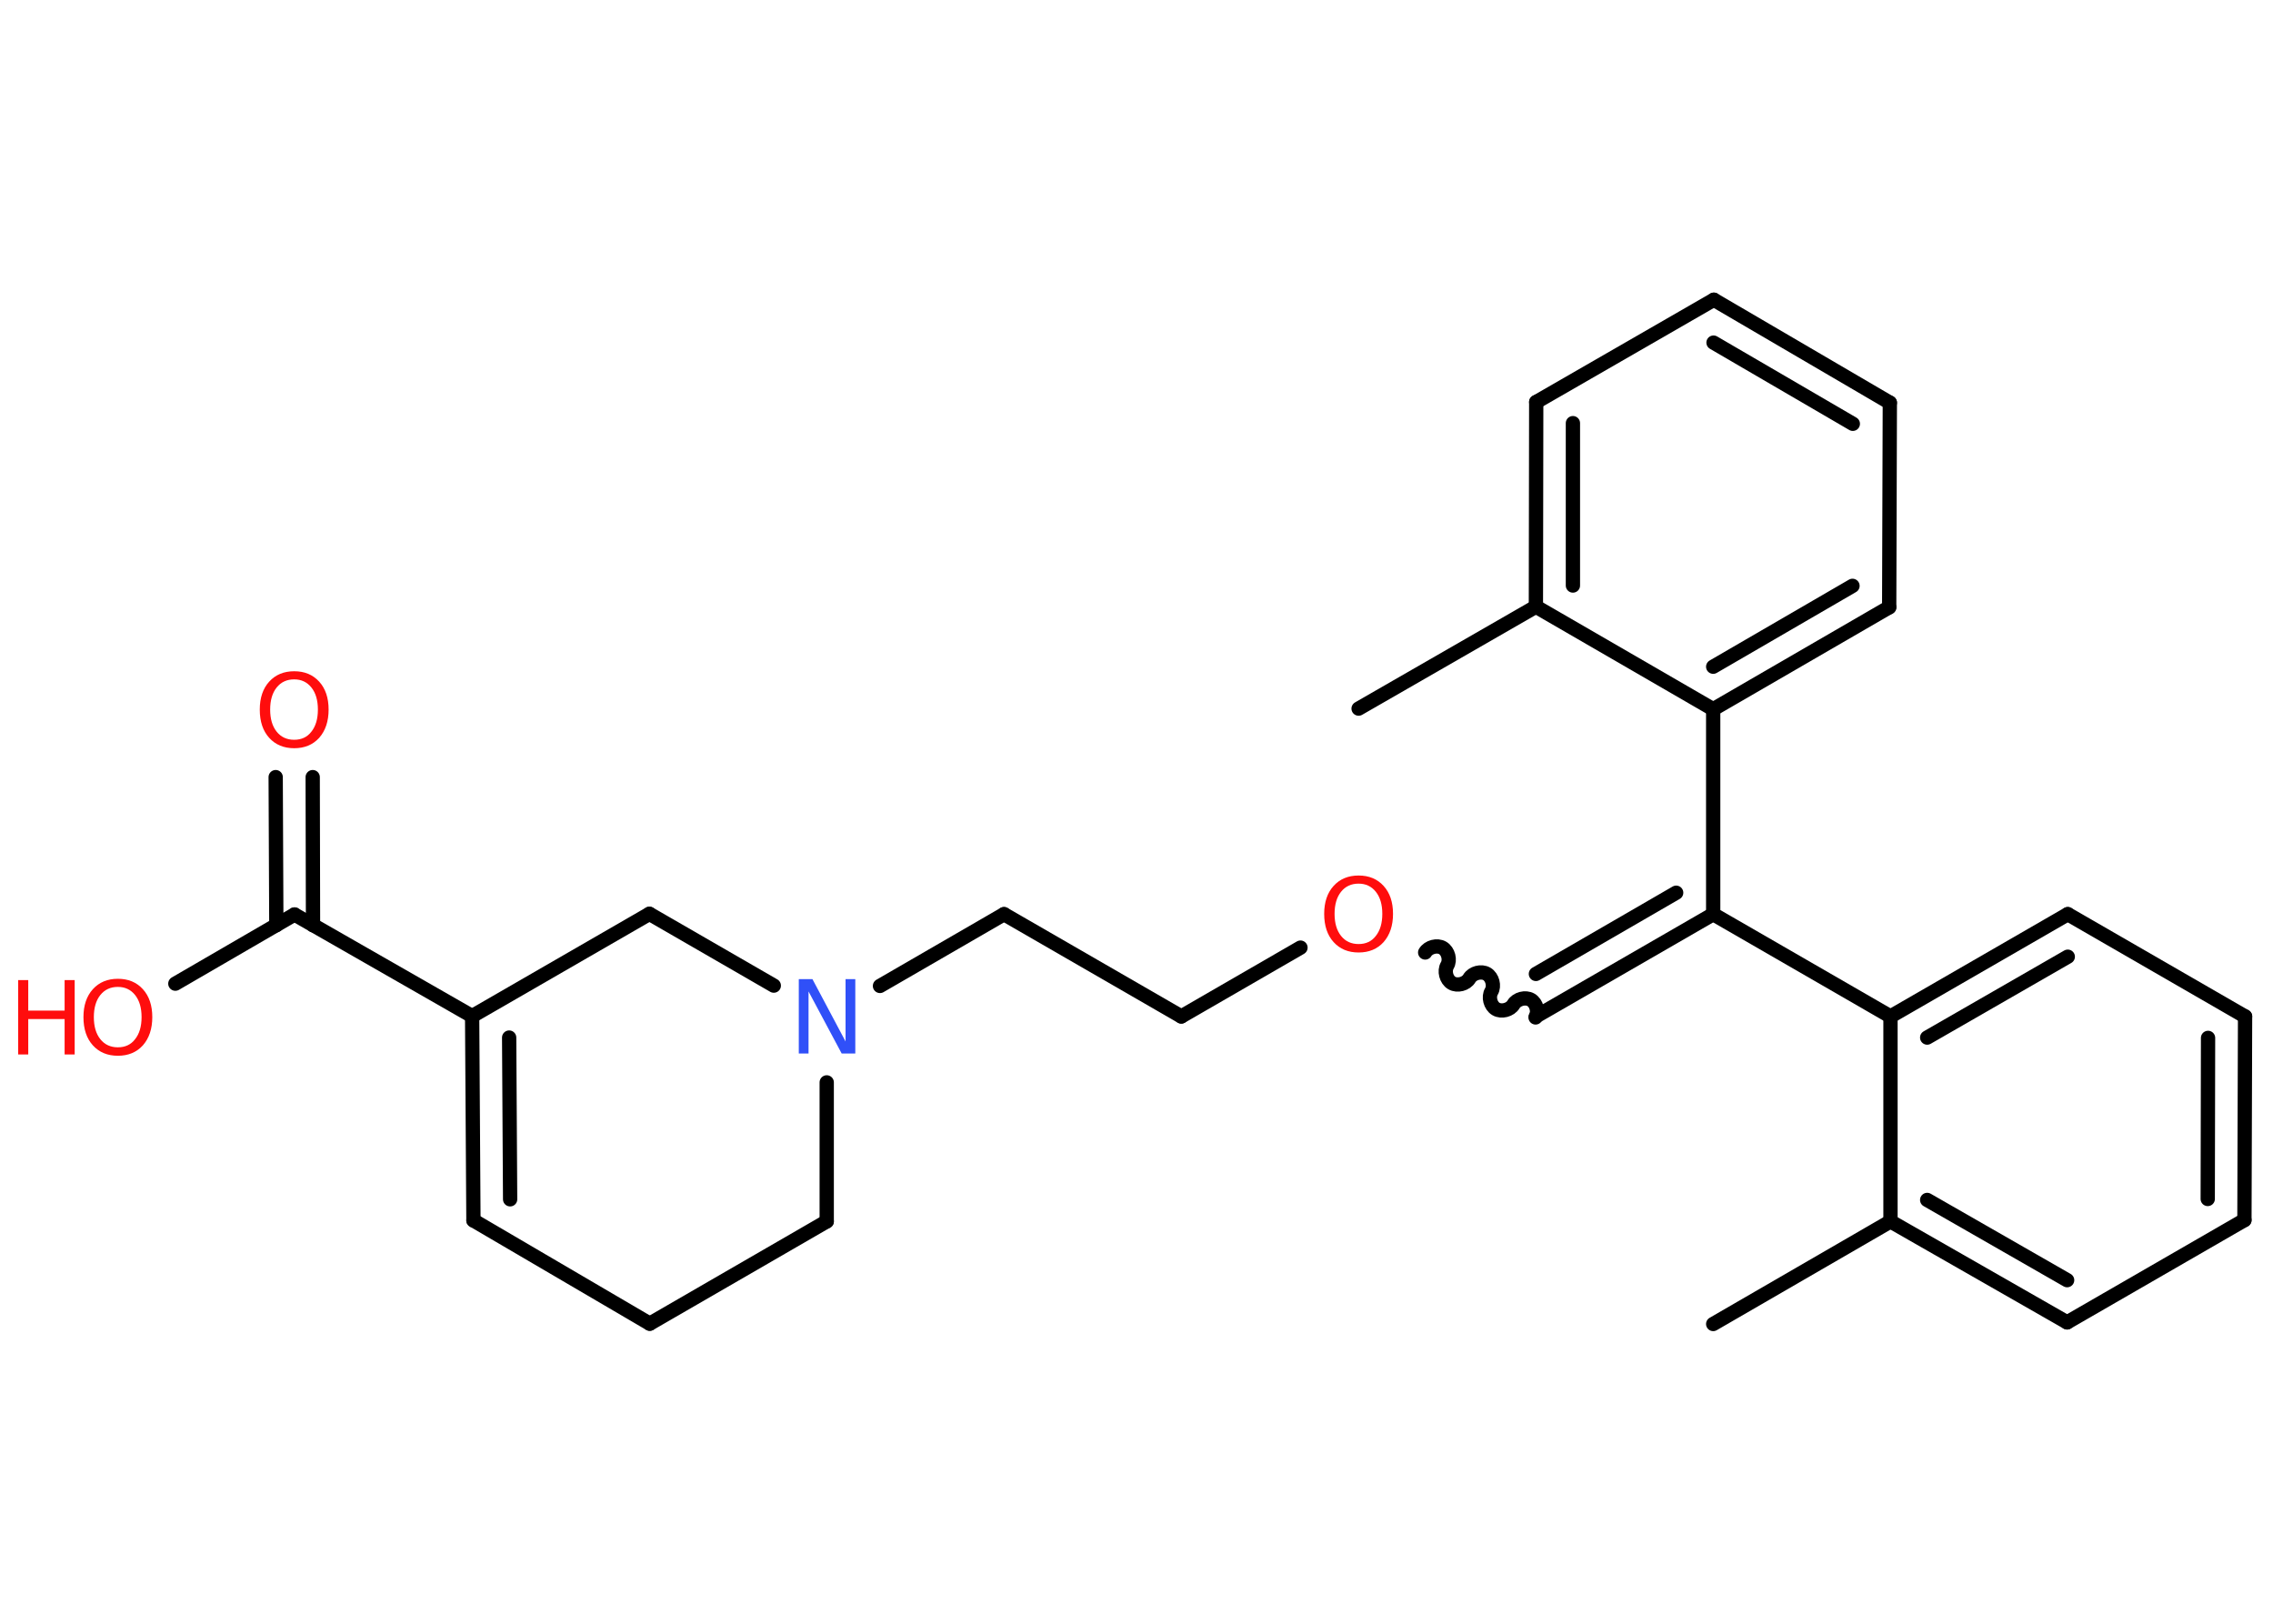 <?xml version='1.0' encoding='UTF-8'?>
<!DOCTYPE svg PUBLIC "-//W3C//DTD SVG 1.1//EN" "http://www.w3.org/Graphics/SVG/1.1/DTD/svg11.dtd">
<svg version='1.2' xmlns='http://www.w3.org/2000/svg' xmlns:xlink='http://www.w3.org/1999/xlink' width='70.0mm' height='50.0mm' viewBox='0 0 70.0 50.0'>
  <desc>Generated by the Chemistry Development Kit (http://github.com/cdk)</desc>
  <g stroke-linecap='round' stroke-linejoin='round' stroke='#000000' stroke-width='.44' fill='#FF0D0D'>
    <rect x='.0' y='.0' width='70.0' height='50.0' fill='#FFFFFF' stroke='none'/>
    <g id='mol1' class='mol'>
      <line id='mol1bnd1' class='bond' x1='52.76' y1='40.77' x2='58.22' y2='37.61'/>
      <g id='mol1bnd2' class='bond'>
        <line x1='58.22' y1='37.61' x2='63.66' y2='40.72'/>
        <line x1='59.35' y1='36.95' x2='63.66' y2='39.42'/>
      </g>
      <line id='mol1bnd3' class='bond' x1='63.66' y1='40.72' x2='69.12' y2='37.57'/>
      <g id='mol1bnd4' class='bond'>
        <line x1='69.12' y1='37.57' x2='69.14' y2='31.3'/>
        <line x1='67.99' y1='36.92' x2='68.0' y2='31.96'/>
      </g>
      <line id='mol1bnd5' class='bond' x1='69.14' y1='31.3' x2='63.68' y2='28.15'/>
      <g id='mol1bnd6' class='bond'>
        <line x1='63.68' y1='28.15' x2='58.22' y2='31.3'/>
        <line x1='63.68' y1='29.46' x2='59.35' y2='31.95'/>
      </g>
      <line id='mol1bnd7' class='bond' x1='58.22' y1='37.61' x2='58.22' y2='31.3'/>
      <line id='mol1bnd8' class='bond' x1='58.22' y1='31.3' x2='52.76' y2='28.15'/>
      <g id='mol1bnd9' class='bond'>
        <line x1='47.3' y1='31.3' x2='52.76' y2='28.15'/>
        <line x1='47.3' y1='29.99' x2='51.62' y2='27.49'/>
      </g>
      <path id='mol1bnd10' class='bond' d='M43.89 29.33c.1 -.17 .37 -.24 .54 -.14c.17 .1 .24 .37 .14 .54c-.1 .17 -.03 .44 .14 .54c.17 .1 .44 .03 .54 -.14c.1 -.17 .37 -.24 .54 -.14c.17 .1 .24 .37 .14 .54c-.1 .17 -.03 .44 .14 .54c.17 .1 .44 .03 .54 -.14c.1 -.17 .37 -.24 .54 -.14c.17 .1 .24 .37 .14 .54' fill='none' stroke='#000000' stroke-width='.44'/>
      <line id='mol1bnd11' class='bond' x1='40.05' y1='29.18' x2='36.38' y2='31.3'/>
      <line id='mol1bnd12' class='bond' x1='36.38' y1='31.3' x2='30.92' y2='28.15'/>
      <line id='mol1bnd13' class='bond' x1='30.92' y1='28.15' x2='27.1' y2='30.36'/>
      <line id='mol1bnd14' class='bond' x1='25.46' y1='33.33' x2='25.46' y2='37.61'/>
      <line id='mol1bnd15' class='bond' x1='25.46' y1='37.61' x2='20.01' y2='40.76'/>
      <line id='mol1bnd16' class='bond' x1='20.01' y1='40.76' x2='14.58' y2='37.58'/>
      <g id='mol1bnd17' class='bond'>
        <line x1='14.54' y1='31.29' x2='14.58' y2='37.58'/>
        <line x1='15.68' y1='31.95' x2='15.71' y2='36.93'/>
      </g>
      <line id='mol1bnd18' class='bond' x1='14.54' y1='31.29' x2='9.07' y2='28.16'/>
      <g id='mol1bnd19' class='bond'>
        <line x1='8.51' y1='28.49' x2='8.49' y2='23.93'/>
        <line x1='9.64' y1='28.49' x2='9.63' y2='23.93'/>
      </g>
      <line id='mol1bnd20' class='bond' x1='9.07' y1='28.16' x2='5.4' y2='30.29'/>
      <line id='mol1bnd21' class='bond' x1='14.54' y1='31.29' x2='20.0' y2='28.14'/>
      <line id='mol1bnd22' class='bond' x1='23.83' y1='30.35' x2='20.0' y2='28.14'/>
      <line id='mol1bnd23' class='bond' x1='52.76' y1='28.15' x2='52.76' y2='21.84'/>
      <g id='mol1bnd24' class='bond'>
        <line x1='52.76' y1='21.84' x2='58.18' y2='18.7'/>
        <line x1='52.76' y1='20.53' x2='57.05' y2='18.04'/>
      </g>
      <line id='mol1bnd25' class='bond' x1='58.18' y1='18.7' x2='58.2' y2='12.4'/>
      <g id='mol1bnd26' class='bond'>
        <line x1='58.2' y1='12.4' x2='52.78' y2='9.23'/>
        <line x1='57.06' y1='13.05' x2='52.77' y2='10.55'/>
      </g>
      <line id='mol1bnd27' class='bond' x1='52.78' y1='9.23' x2='47.31' y2='12.38'/>
      <g id='mol1bnd28' class='bond'>
        <line x1='47.31' y1='12.38' x2='47.3' y2='18.68'/>
        <line x1='48.44' y1='13.03' x2='48.44' y2='18.03'/>
      </g>
      <line id='mol1bnd29' class='bond' x1='52.76' y1='21.84' x2='47.3' y2='18.68'/>
      <line id='mol1bnd30' class='bond' x1='47.3' y1='18.68' x2='41.84' y2='21.82'/>
      <path id='mol1atm10' class='atom' d='M41.84 27.21q-.34 .0 -.54 .25q-.2 .25 -.2 .68q.0 .43 .2 .68q.2 .25 .54 .25q.34 .0 .53 -.25q.2 -.25 .2 -.68q.0 -.43 -.2 -.68q-.2 -.25 -.53 -.25zM41.84 26.96q.48 .0 .77 .32q.29 .32 .29 .86q.0 .54 -.29 .87q-.29 .32 -.77 .32q-.48 .0 -.77 -.32q-.29 -.32 -.29 -.87q.0 -.54 .29 -.86q.29 -.32 .77 -.32z' stroke='none'/>
      <path id='mol1atm13' class='atom' d='M24.6 30.15h.42l1.02 1.92v-1.92h.3v2.29h-.42l-1.02 -1.91v1.91h-.3v-2.29z' stroke='none' fill='#3050F8'/>
      <path id='mol1atm19' class='atom' d='M9.06 20.92q-.34 .0 -.54 .25q-.2 .25 -.2 .68q.0 .43 .2 .68q.2 .25 .54 .25q.34 .0 .53 -.25q.2 -.25 .2 -.68q.0 -.43 -.2 -.68q-.2 -.25 -.53 -.25zM9.06 20.67q.48 .0 .77 .32q.29 .32 .29 .86q.0 .54 -.29 .87q-.29 .32 -.77 .32q-.48 .0 -.77 -.32q-.29 -.32 -.29 -.87q.0 -.54 .29 -.86q.29 -.32 .77 -.32z' stroke='none'/>
      <g id='mol1atm20' class='atom'>
        <path d='M3.63 30.39q-.34 .0 -.54 .25q-.2 .25 -.2 .68q.0 .43 .2 .68q.2 .25 .54 .25q.34 .0 .53 -.25q.2 -.25 .2 -.68q.0 -.43 -.2 -.68q-.2 -.25 -.53 -.25zM3.63 30.14q.48 .0 .77 .32q.29 .32 .29 .86q.0 .54 -.29 .87q-.29 .32 -.77 .32q-.48 .0 -.77 -.32q-.29 -.32 -.29 -.87q.0 -.54 .29 -.86q.29 -.32 .77 -.32z' stroke='none'/>
        <path d='M.56 30.18h.31v.94h1.12v-.94h.31v2.29h-.31v-1.09h-1.12v1.09h-.31v-2.29z' stroke='none'/>
      </g>
    </g>
  </g>
</svg>
